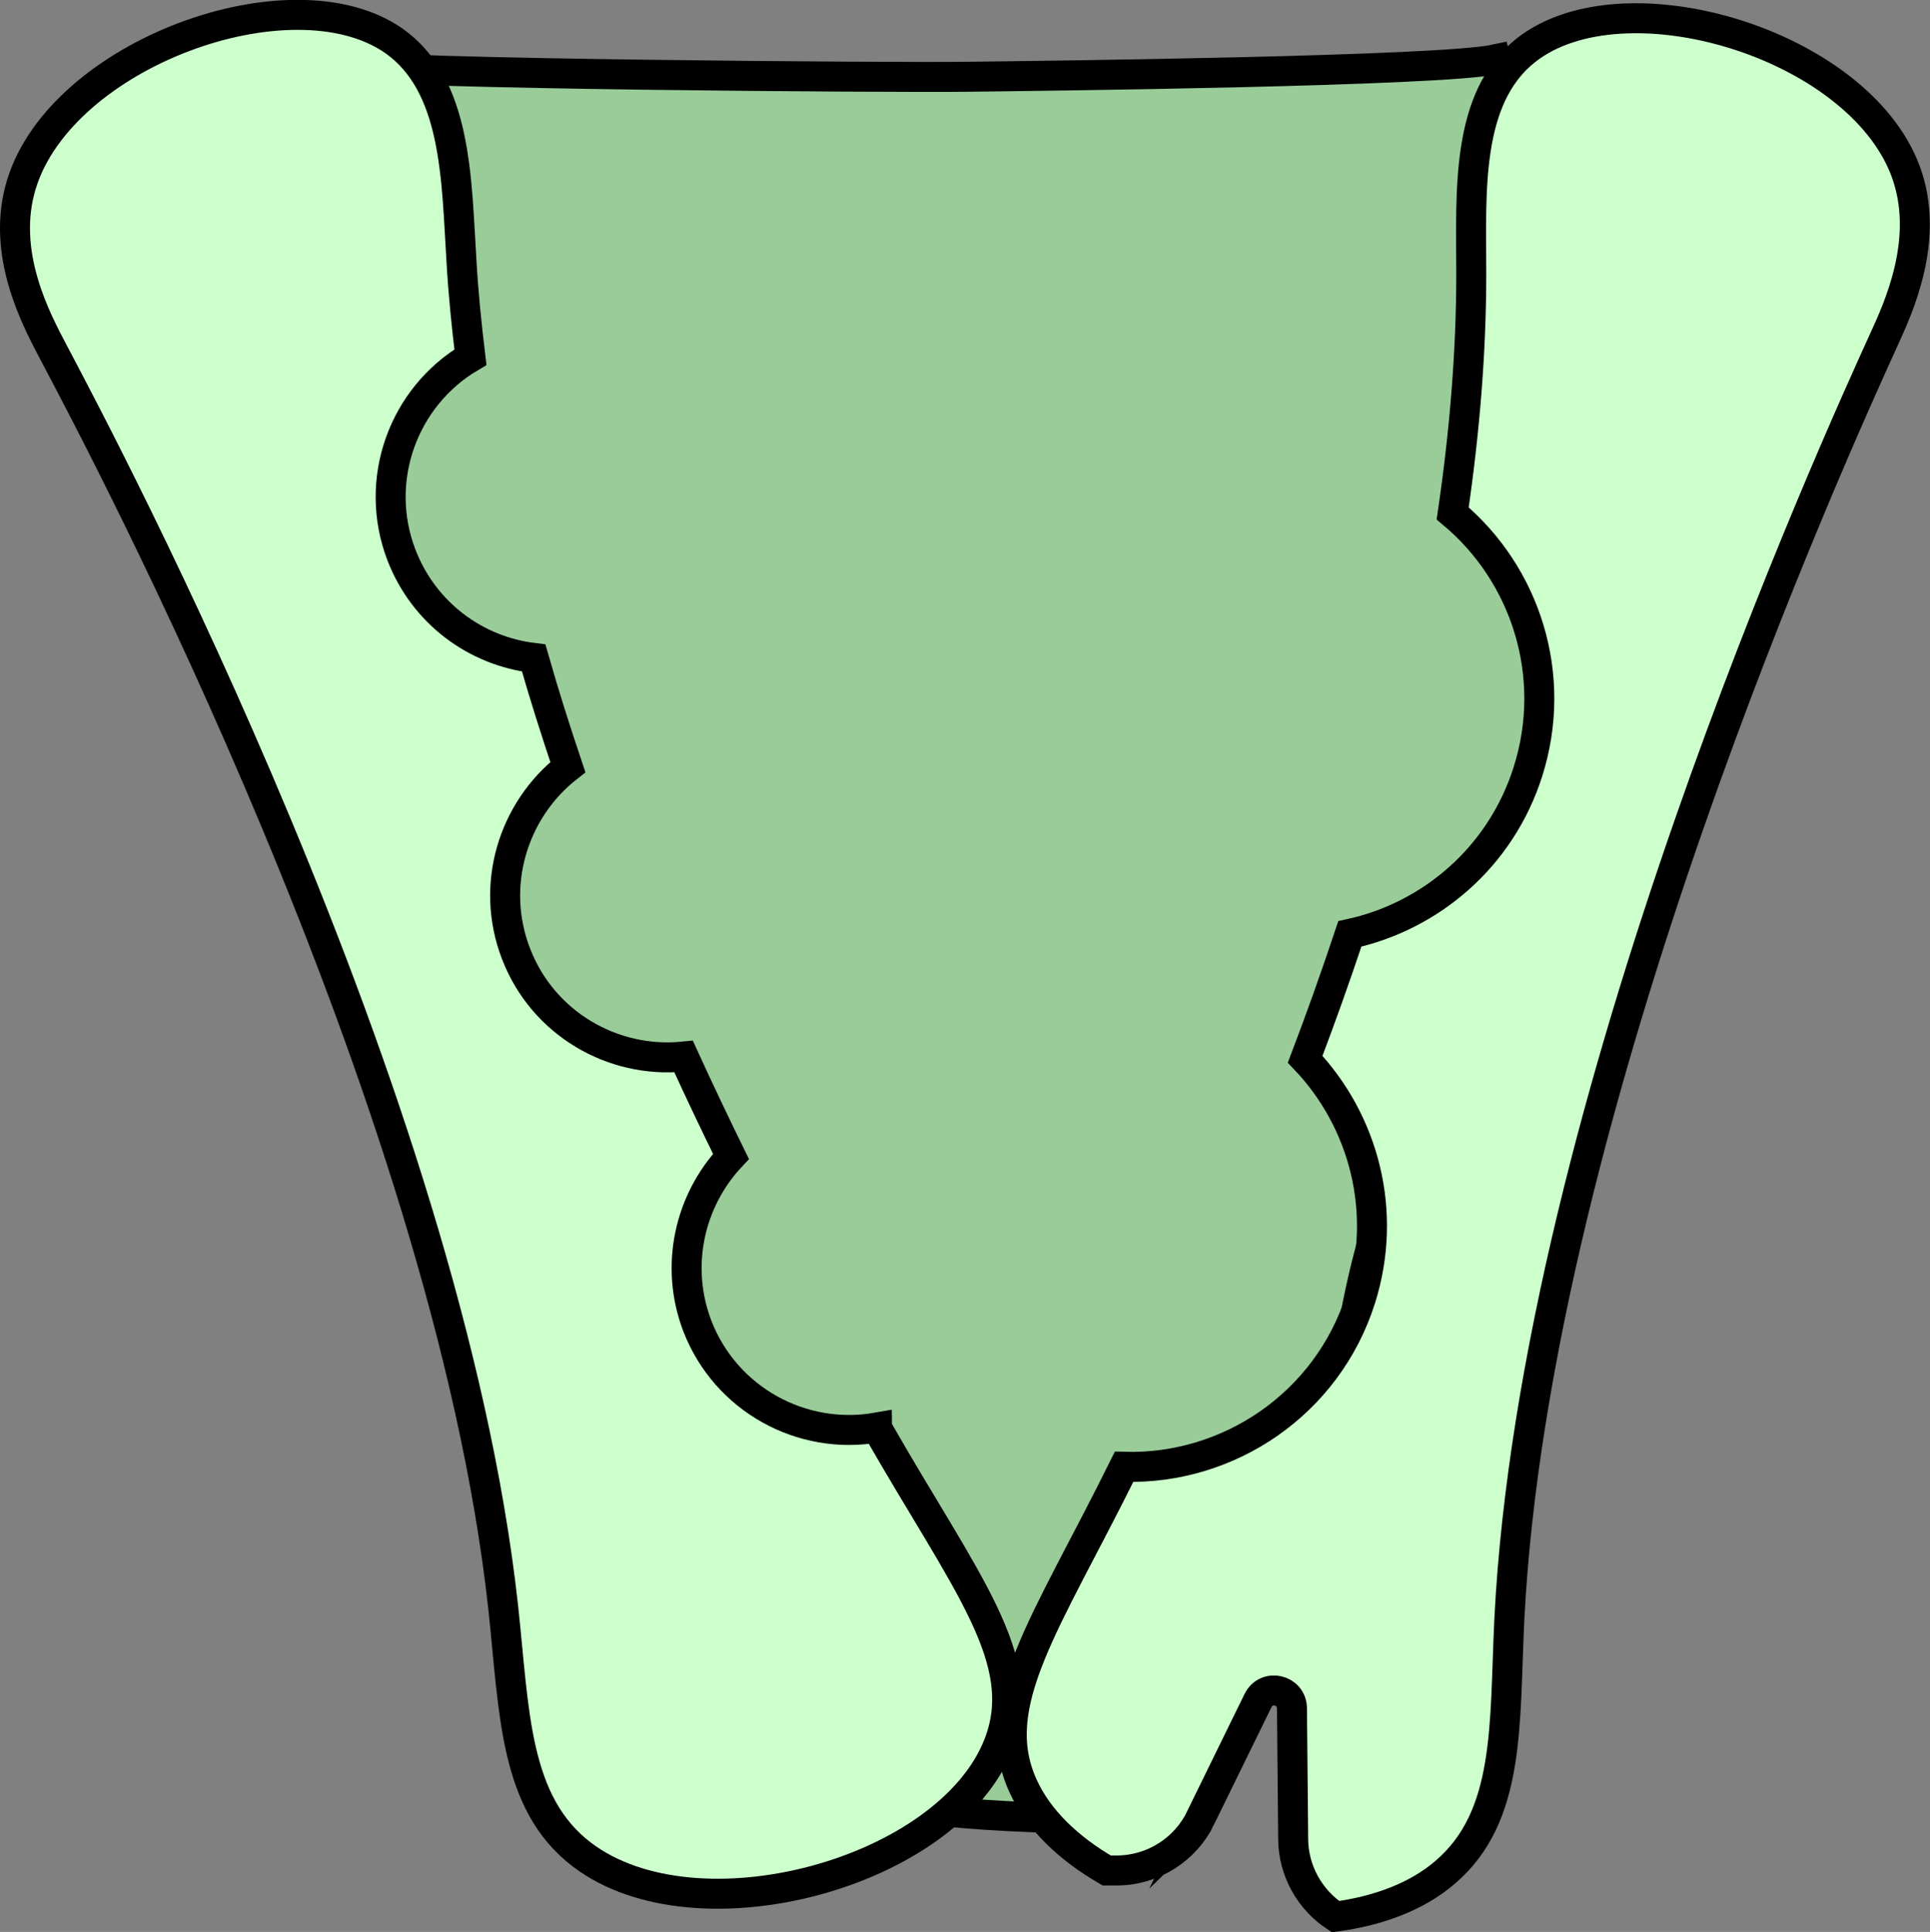 <?xml version="1.0" encoding="UTF-8"?>
<svg id="Layer_2" data-name="Layer 2" xmlns="http://www.w3.org/2000/svg" viewBox="0 0 64.37 64.42" width="64.37" height="64.42">
  <rect x="0" y="0" width="64.37" height="64.42" fill="#808080" stroke="none"/>
  <defs>
    <style>
      .cls-1 {
        fill: #9c9;
      }

      .cls-1, .cls-2 {
        stroke: #000;
        stroke-miterlimit: 10;
      }

      .cls-2 {
        fill: #cfc;
      }
    </style>
  </defs>
  <g id="Layer_2-2" data-name="Layer 2">
    <path class="cls-1" d="M58.22,1.95c-.96-.67-8.07,1.14-8.34.03-1.85.4-15.04.55-17.65.58-2.47.03-19.23-.08-21.01-.4-.35.66-5.56.65-6.2,1.08l15.13,57.86c1.27.24,2.87.07,5.22-.54,6.62-.66,3.71,0,11.7.1,6.81.08-1.47-3.13,4.56-5.38.14-.49,1.13-1.05,1.4-1.47.44-1.42.88-.11,2.49-.57-4.91-17.73,17.61-33.55,12.71-51.28Z"/>
    <path class="cls-2" d="M29.25,47.6c-2.5.44-5.04-.93-5.99-3.38-.77-2.01-.26-4.19,1.12-5.66-.52-1.06-1.05-2.17-1.58-3.33-2.37.24-4.7-1.11-5.59-3.43-.88-2.28-.1-4.79,1.73-6.22-.4-1.19-.79-2.41-1.14-3.64-1.93-.23-3.66-1.49-4.41-3.43-.96-2.5.06-5.28,2.3-6.6-.13-1.07-.24-2.15-.3-3.23-.17-2.68-.14-5.85-2.27-7.33C9.71-1,2.06,1.79.72,6.13,0,8.44,1.23,10.69,1.78,11.74c1.74,3.29,13.12,24.75,15,41.83.38,3.48.35,6.55,2.64,8.28,3.83,2.9,12.23.61,13.89-3.7,1.08-2.8-1.1-5.36-4.03-10.48-.01-.02-.02-.04-.03-.06Z"/>
    <path class="cls-2" d="M40.04,60.62l1.92-3.92c.28-.56,1.12-.37,1.13.26l.04,4.37c.01,1.05.55,2.01,1.41,2.58,1.41-.19,2.71-.66,3.66-1.48,2.19-1.87,1.97-4.93,2.14-8.43.86-17.16,10.94-39.26,12.48-42.65.49-1.07,1.58-3.4.73-5.66-1.6-4.25-9.4-6.57-12.65-4.02-2.04,1.6-1.83,4.77-1.83,7.45,0,2.67-.23,5.35-.62,8,2.43,2.03,3.53,5.4,2.51,8.61-.9,2.84-3.23,4.82-5.94,5.41-.48,1.44-.98,2.84-1.49,4.18,1.96,2.06,2.77,5.09,1.85,7.99-1.11,3.5-4.4,5.7-7.89,5.6-2.6,5.25-4.61,7.92-3.37,10.64.52,1.14,1.53,2.09,2.79,2.82h.36c1.18-.01,2.26-.69,2.78-1.76Z"/>
  </g>
</svg>
